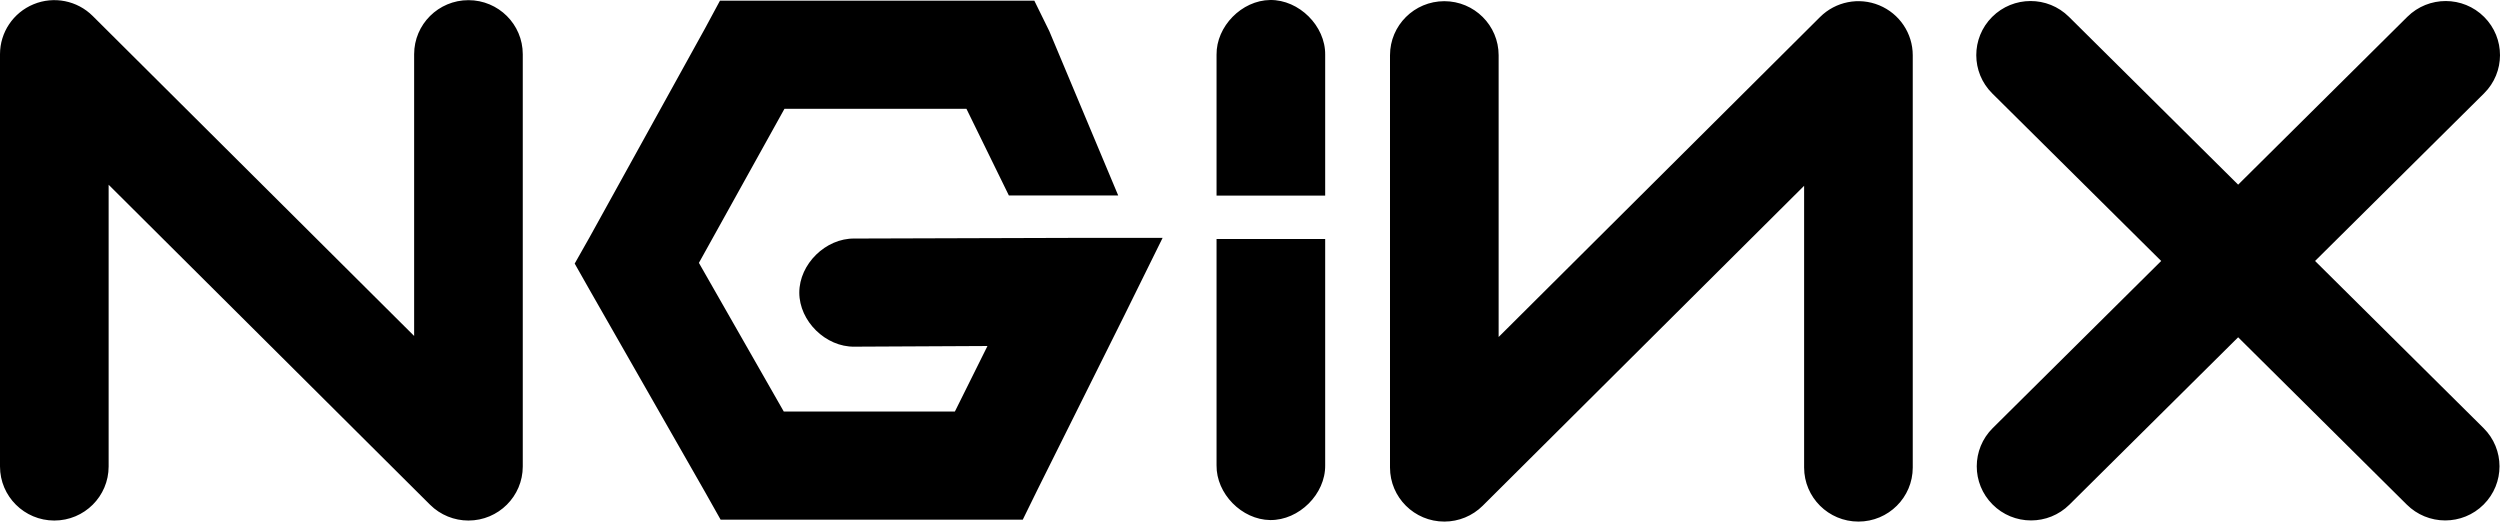 <?xml version="1.0" encoding="UTF-8"?>
<svg width="139px" height="29px" viewBox="0 0 139 29" version="1.1" xmlns="http://www.w3.org/2000/svg" xmlns:xlink="http://www.w3.org/1999/xlink">
    <!-- Generator: Sketch 41.2 (35397) - http://www.bohemiancoding.com/sketch -->
    <title>black/icon/nginx</title>
    <desc>Created with Sketch.</desc>
    <defs></defs>
    <g id="Page-2" stroke="none" stroke-width="1" fill="none" fill-rule="evenodd">
        <g id="Desktop-Landscape" transform="translate(-960, -1458)">
            <g id="Black" transform="translate(70, 1100)">
                <g id="black/icon/nginx" transform="translate(877, 317)">
                    <rect id="Rectangle" x="0" y="0" width="165" height="110"></rect>
                    <g id="Group" transform="translate(13, 41)" fill="#000000">
                        <path d="M26.046,28.942 C25.261,28.942 24.488,28.638 23.91,28.062 L6.04,10.272 L6.04,25.936 C6.04,27.597 4.688,28.942 3.02,28.942 C1.353,28.942 1.42108547e-14,27.597 1.42108547e-14,25.936 L1.42108547e-14,3.015 C1.42108547e-14,1.798 0.737,0.702 1.865,0.237 C2.993,-0.229 4.293,0.028 5.155,0.889 L23.026,18.679 L23.026,3.015 C23.026,1.354 24.378,0.009 26.046,0.009 C27.714,0.009 29.066,1.354 29.066,3.015 L29.066,25.936 C29.065,27.596 27.713,28.941 26.046,28.942 M40.03,0.038 L39.2,1.579 L32.782,13.189 L31.953,14.655 L32.782,16.119 L39.2,27.354 L40.067,28.894 L56.866,28.894 L57.695,27.204 L62.49,17.584 L64.641,13.226 L59.772,13.226 L47.504,13.263 C45.909,13.242 44.441,14.681 44.441,16.269 C44.441,17.857 45.909,19.298 47.504,19.275 L54.903,19.238 L53.091,22.882 L43.578,22.882 L38.859,14.616 L43.616,6.049 L53.734,6.049 L56.093,10.868 L62.172,10.868 L58.34,1.729 L57.509,0.038 L40.03,0.038 M70.622,0 C69.04,0.019 67.62,1.47 67.64,3.043 L67.64,10.877 L73.68,10.877 L73.68,3.043 C73.699,1.444 72.228,-0.02 70.622,0 M80.303,29 C78.636,28.999 77.284,27.654 77.284,25.994 L77.284,3.072 C77.284,1.412 78.636,0.066 80.304,0.066 C81.972,0.066 83.324,1.412 83.324,3.072 L83.324,18.737 L101.195,0.946 C102.058,0.086 103.357,-0.171 104.485,0.294 C105.613,0.76 106.349,1.856 106.349,3.072 L106.349,25.994 C106.349,27.654 104.997,29 103.329,29 C101.661,29 100.309,27.654 100.309,25.994 L100.309,10.33 L82.438,28.12 C81.872,28.684 81.103,29.001 80.302,29 M128.718,14.51 L138.112,5.193 C139.293,4.022 139.297,2.119 138.119,0.942 C136.943,-0.234 135.032,-0.237 133.849,0.934 L124.441,10.267 L115.032,0.934 C113.85,-0.238 111.939,-0.234 110.762,0.942 C109.585,2.119 109.588,4.022 110.768,5.193 L120.162,14.51 L110.796,23.801 C109.614,24.973 109.611,26.875 110.789,28.051 C111.354,28.619 112.125,28.938 112.928,28.936 C113.699,28.936 114.469,28.644 115.059,28.059 L124.441,18.753 L133.821,28.059 C134.387,28.621 135.154,28.937 135.953,28.936 C136.729,28.936 137.502,28.642 138.092,28.051 C139.269,26.875 139.266,24.973 138.085,23.801 L128.718,14.51 M70.622,28.915 C69.04,28.896 67.62,27.445 67.64,25.872 L67.64,13.289 L73.68,13.289 L73.68,25.872 C73.699,27.469 72.228,28.934 70.622,28.915" id="Shape"></path>
                    </g>
                </g>
            </g>
        </g>
    </g>
</svg>